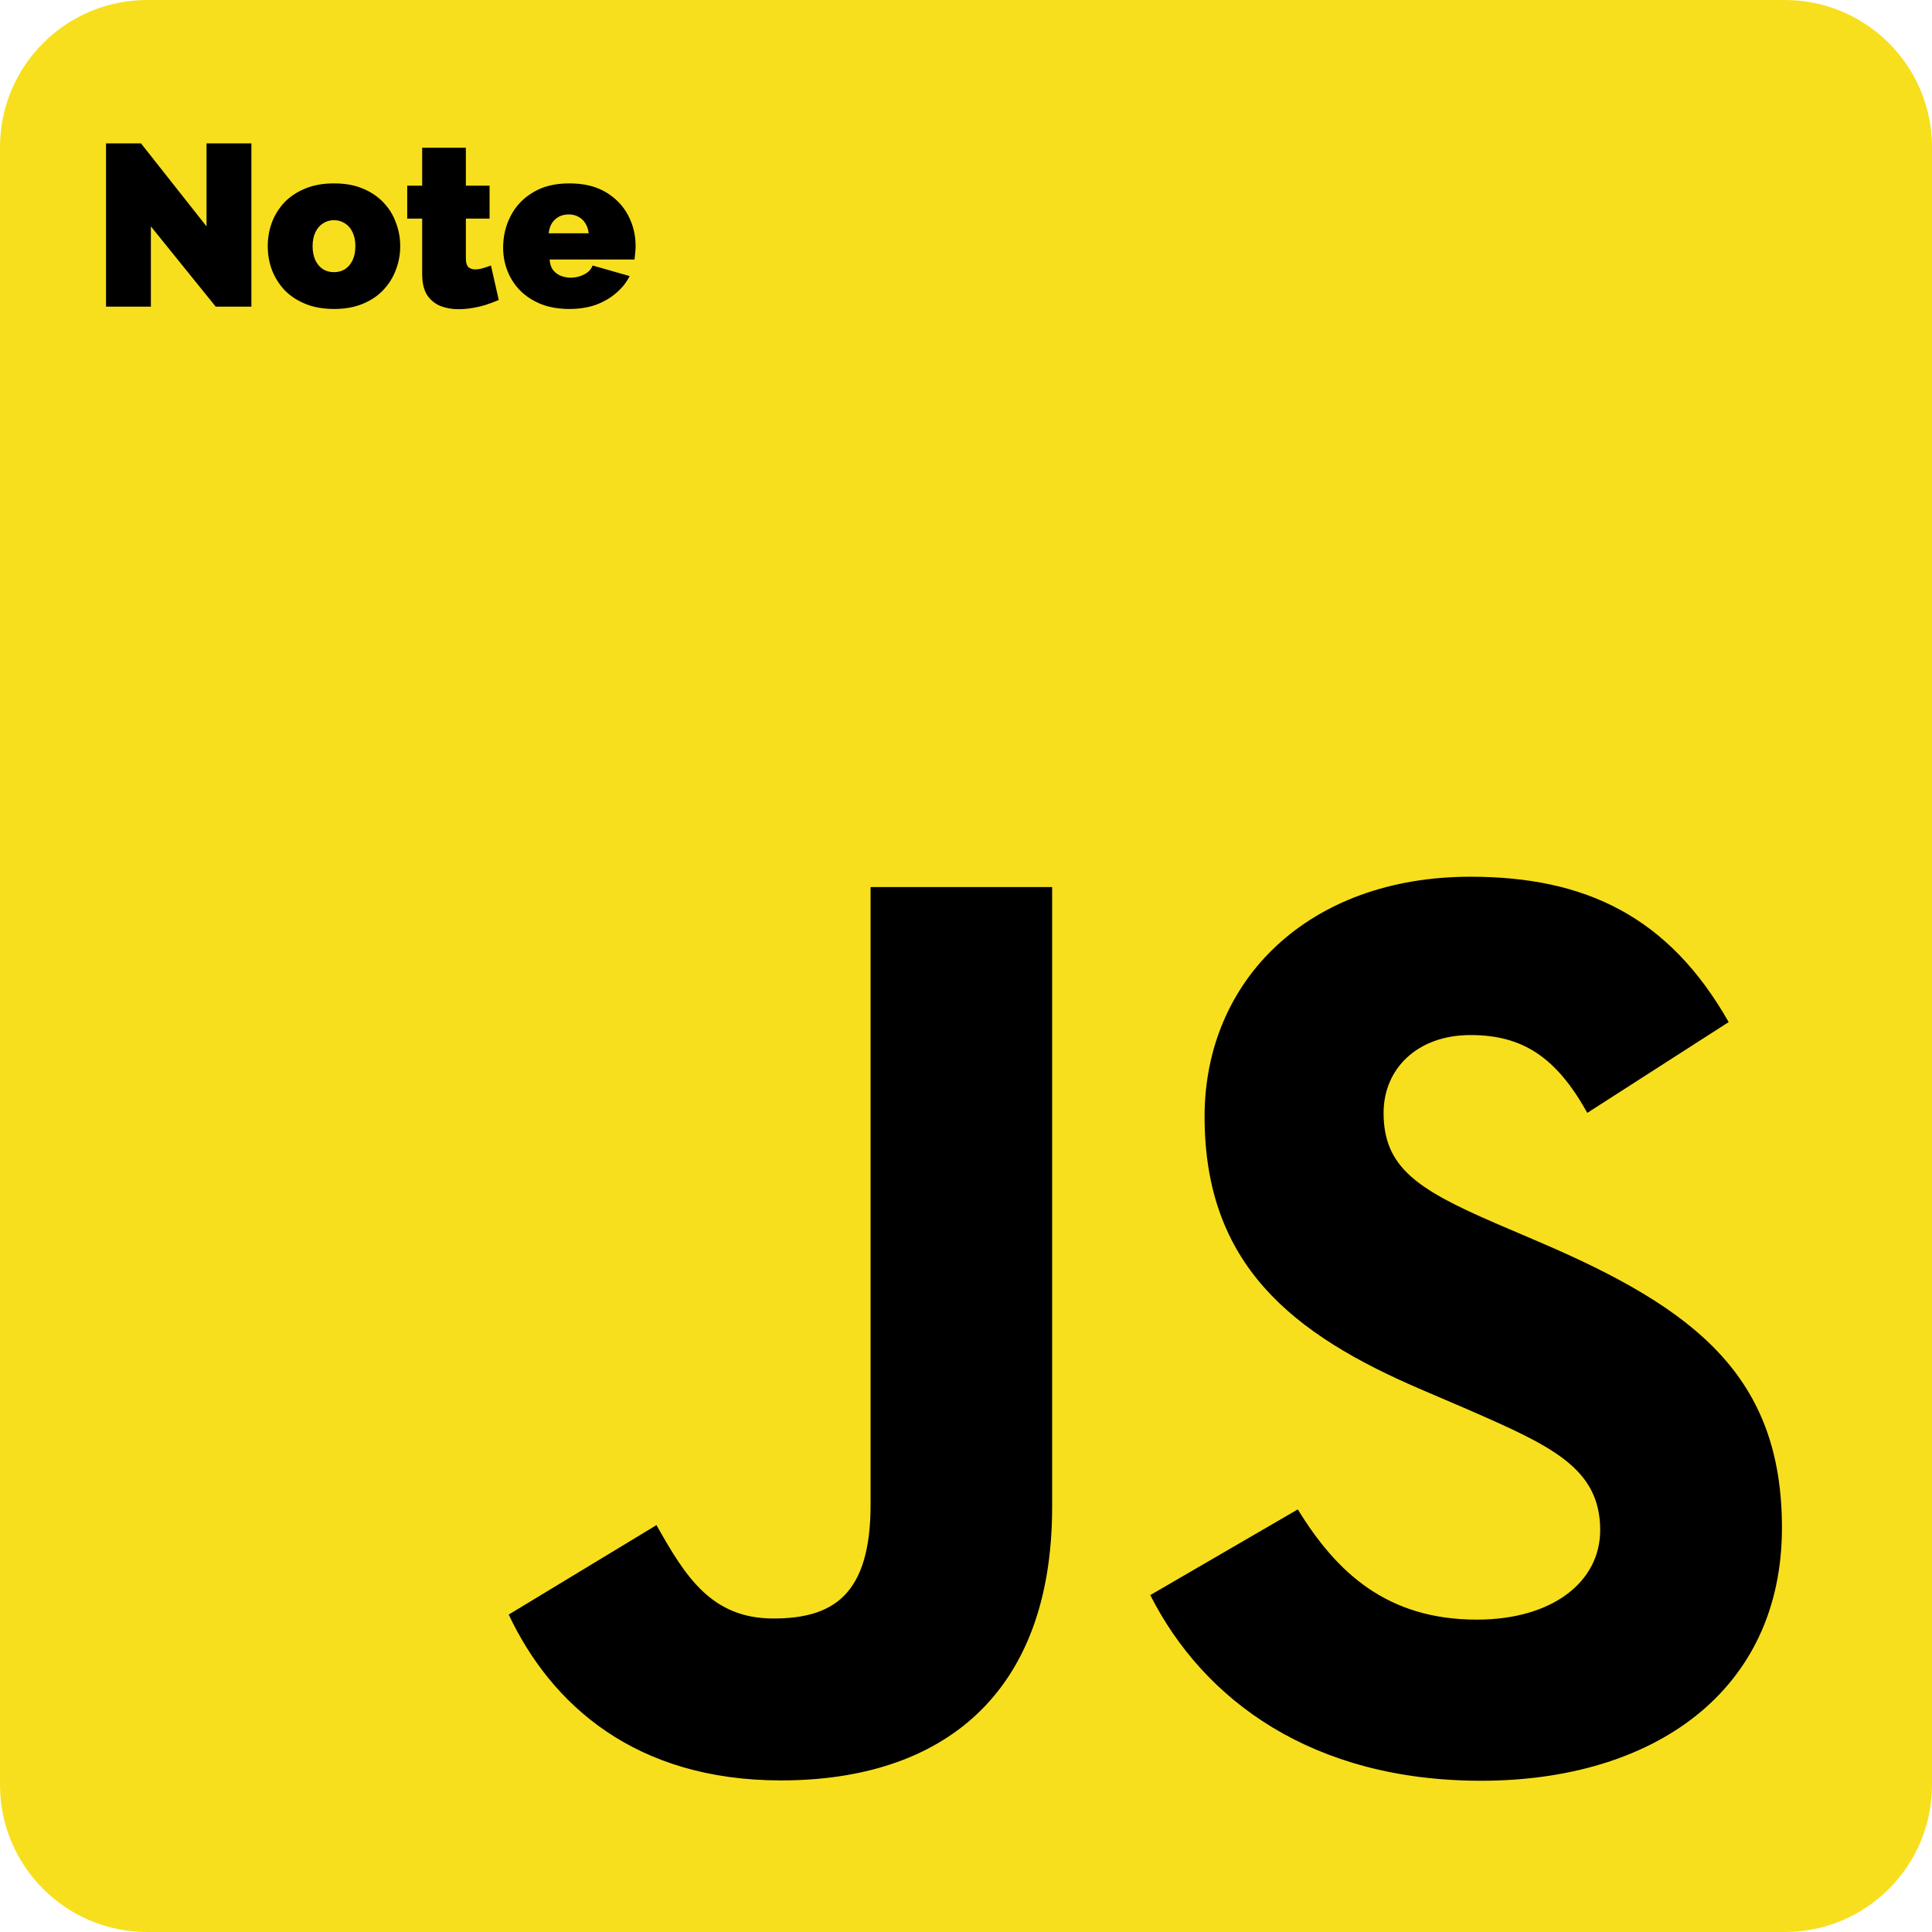 <svg width="630" height="630" viewBox="0 0 630 630" fill="none" xmlns="http://www.w3.org/2000/svg">
<g clip-path="url(#clip0_141_2)">
<path d="M582 0H48C21.49 0 0 21.49 0 48V582C0 608.51 21.49 630 48 630H582C608.51 630 630 608.51 630 582V48C630 21.49 608.51 0 582 0Z" fill="#F7DF1E"/>
<path d="M49.2 73.825V100H34.575V46.75H45.975L67.35 73.825V46.75H81.975V100H70.35L49.2 73.825ZM108.909 100.75C105.409 100.75 102.309 100.2 99.609 99.1C96.909 98 94.634 96.5 92.784 94.6C90.984 92.65 89.609 90.45 88.659 88C87.759 85.55 87.309 82.975 87.309 80.275C87.309 77.575 87.759 75 88.659 72.55C89.609 70.05 90.984 67.85 92.784 65.95C94.634 64.05 96.909 62.55 99.609 61.45C102.309 60.35 105.409 59.8 108.909 59.8C112.459 59.8 115.559 60.35 118.209 61.45C120.909 62.55 123.159 64.05 124.959 65.95C126.809 67.85 128.184 70.05 129.084 72.55C130.034 75 130.509 77.575 130.509 80.275C130.509 82.975 130.034 85.55 129.084 88C128.184 90.45 126.809 92.65 124.959 94.6C123.159 96.5 120.909 98 118.209 99.1C115.559 100.2 112.459 100.75 108.909 100.75ZM101.934 80.275C101.934 82.025 102.234 83.55 102.834 84.85C103.434 86.1 104.259 87.075 105.309 87.775C106.359 88.425 107.559 88.75 108.909 88.75C110.259 88.75 111.459 88.425 112.509 87.775C113.559 87.075 114.384 86.1 114.984 84.85C115.584 83.55 115.884 82.025 115.884 80.275C115.884 78.525 115.584 77.025 114.984 75.775C114.384 74.475 113.559 73.5 112.509 72.85C111.459 72.15 110.259 71.8 108.909 71.8C107.559 71.8 106.359 72.15 105.309 72.85C104.259 73.5 103.434 74.475 102.834 75.775C102.234 77.025 101.934 78.525 101.934 80.275ZM162.642 97.825C161.342 98.375 159.942 98.9 158.442 99.4C156.992 99.85 155.492 100.2 153.942 100.45C152.442 100.7 150.967 100.825 149.517 100.825C147.367 100.825 145.392 100.475 143.592 99.775C141.792 99.025 140.342 97.825 139.242 96.175C138.192 94.475 137.667 92.2 137.667 89.35V71.275H132.792V60.55H137.667V48.175H151.917V60.55H159.642V71.275H151.917V84.325C151.917 85.625 152.192 86.55 152.742 87.1C153.292 87.6 154.042 87.85 154.992 87.85C155.692 87.85 156.492 87.725 157.392 87.475C158.292 87.225 159.192 86.925 160.092 86.575L162.642 97.825ZM185.667 100.75C182.217 100.75 179.142 100.225 176.442 99.175C173.742 98.075 171.467 96.6 169.617 94.75C167.817 92.9 166.442 90.775 165.492 88.375C164.542 85.975 164.067 83.45 164.067 80.8C164.067 77 164.892 73.525 166.542 70.375C168.192 67.175 170.617 64.625 173.817 62.725C177.017 60.775 180.967 59.8 185.667 59.8C190.367 59.8 194.317 60.75 197.517 62.65C200.717 64.55 203.142 67.05 204.792 70.15C206.442 73.25 207.267 76.625 207.267 80.275C207.267 81.025 207.217 81.8 207.117 82.6C207.067 83.35 206.992 84.025 206.892 84.625H179.217C179.317 86.025 179.692 87.175 180.342 88.075C181.042 88.925 181.892 89.55 182.892 89.95C183.942 90.35 185.017 90.55 186.117 90.55C187.667 90.55 189.117 90.2 190.467 89.5C191.867 88.8 192.792 87.825 193.242 86.575L205.317 90.025C204.267 92.125 202.792 93.975 200.892 95.575C199.042 97.175 196.842 98.45 194.292 99.4C191.742 100.3 188.867 100.75 185.667 100.75ZM178.917 76.075H191.967C191.817 74.775 191.442 73.675 190.842 72.775C190.292 71.875 189.542 71.175 188.592 70.675C187.692 70.175 186.642 69.925 185.442 69.925C184.242 69.925 183.167 70.175 182.217 70.675C181.317 71.175 180.567 71.875 179.967 72.775C179.417 73.675 179.067 74.775 178.917 76.075Z" fill="black"/>
<path d="M423.2 492.19C435.89 512.91 452.4 528.14 481.6 528.14C506.13 528.14 521.8 515.88 521.8 498.94C521.8 478.64 505.7 471.45 478.7 459.64L463.9 453.29C421.18 435.09 392.8 412.29 392.8 364.09C392.8 319.69 426.63 285.89 479.5 285.89C517.14 285.89 544.2 298.99 563.7 333.29L517.6 362.89C507.45 344.69 496.5 337.52 479.5 337.52C462.16 337.52 451.17 348.52 451.17 362.89C451.17 380.65 462.17 387.84 487.57 398.84L502.37 405.18C552.67 426.75 581.07 448.74 581.07 498.18C581.07 551.48 539.2 580.68 482.97 580.68C427.99 580.68 392.47 554.48 375.09 520.14L423.2 492.19ZM214.07 497.32C223.37 513.82 231.83 527.77 252.17 527.77C271.62 527.77 283.89 520.16 283.89 490.57V289.27H343.09V491.37C343.09 552.67 307.15 580.57 254.69 580.57C207.29 580.57 179.84 556.04 165.88 526.495L214.07 497.32Z" fill="black"/>
</g>
<defs>
<clipPath id="clip0_141_2">
<rect width="630" height="630" fill="white"/>
</clipPath>
</defs>
</svg>
